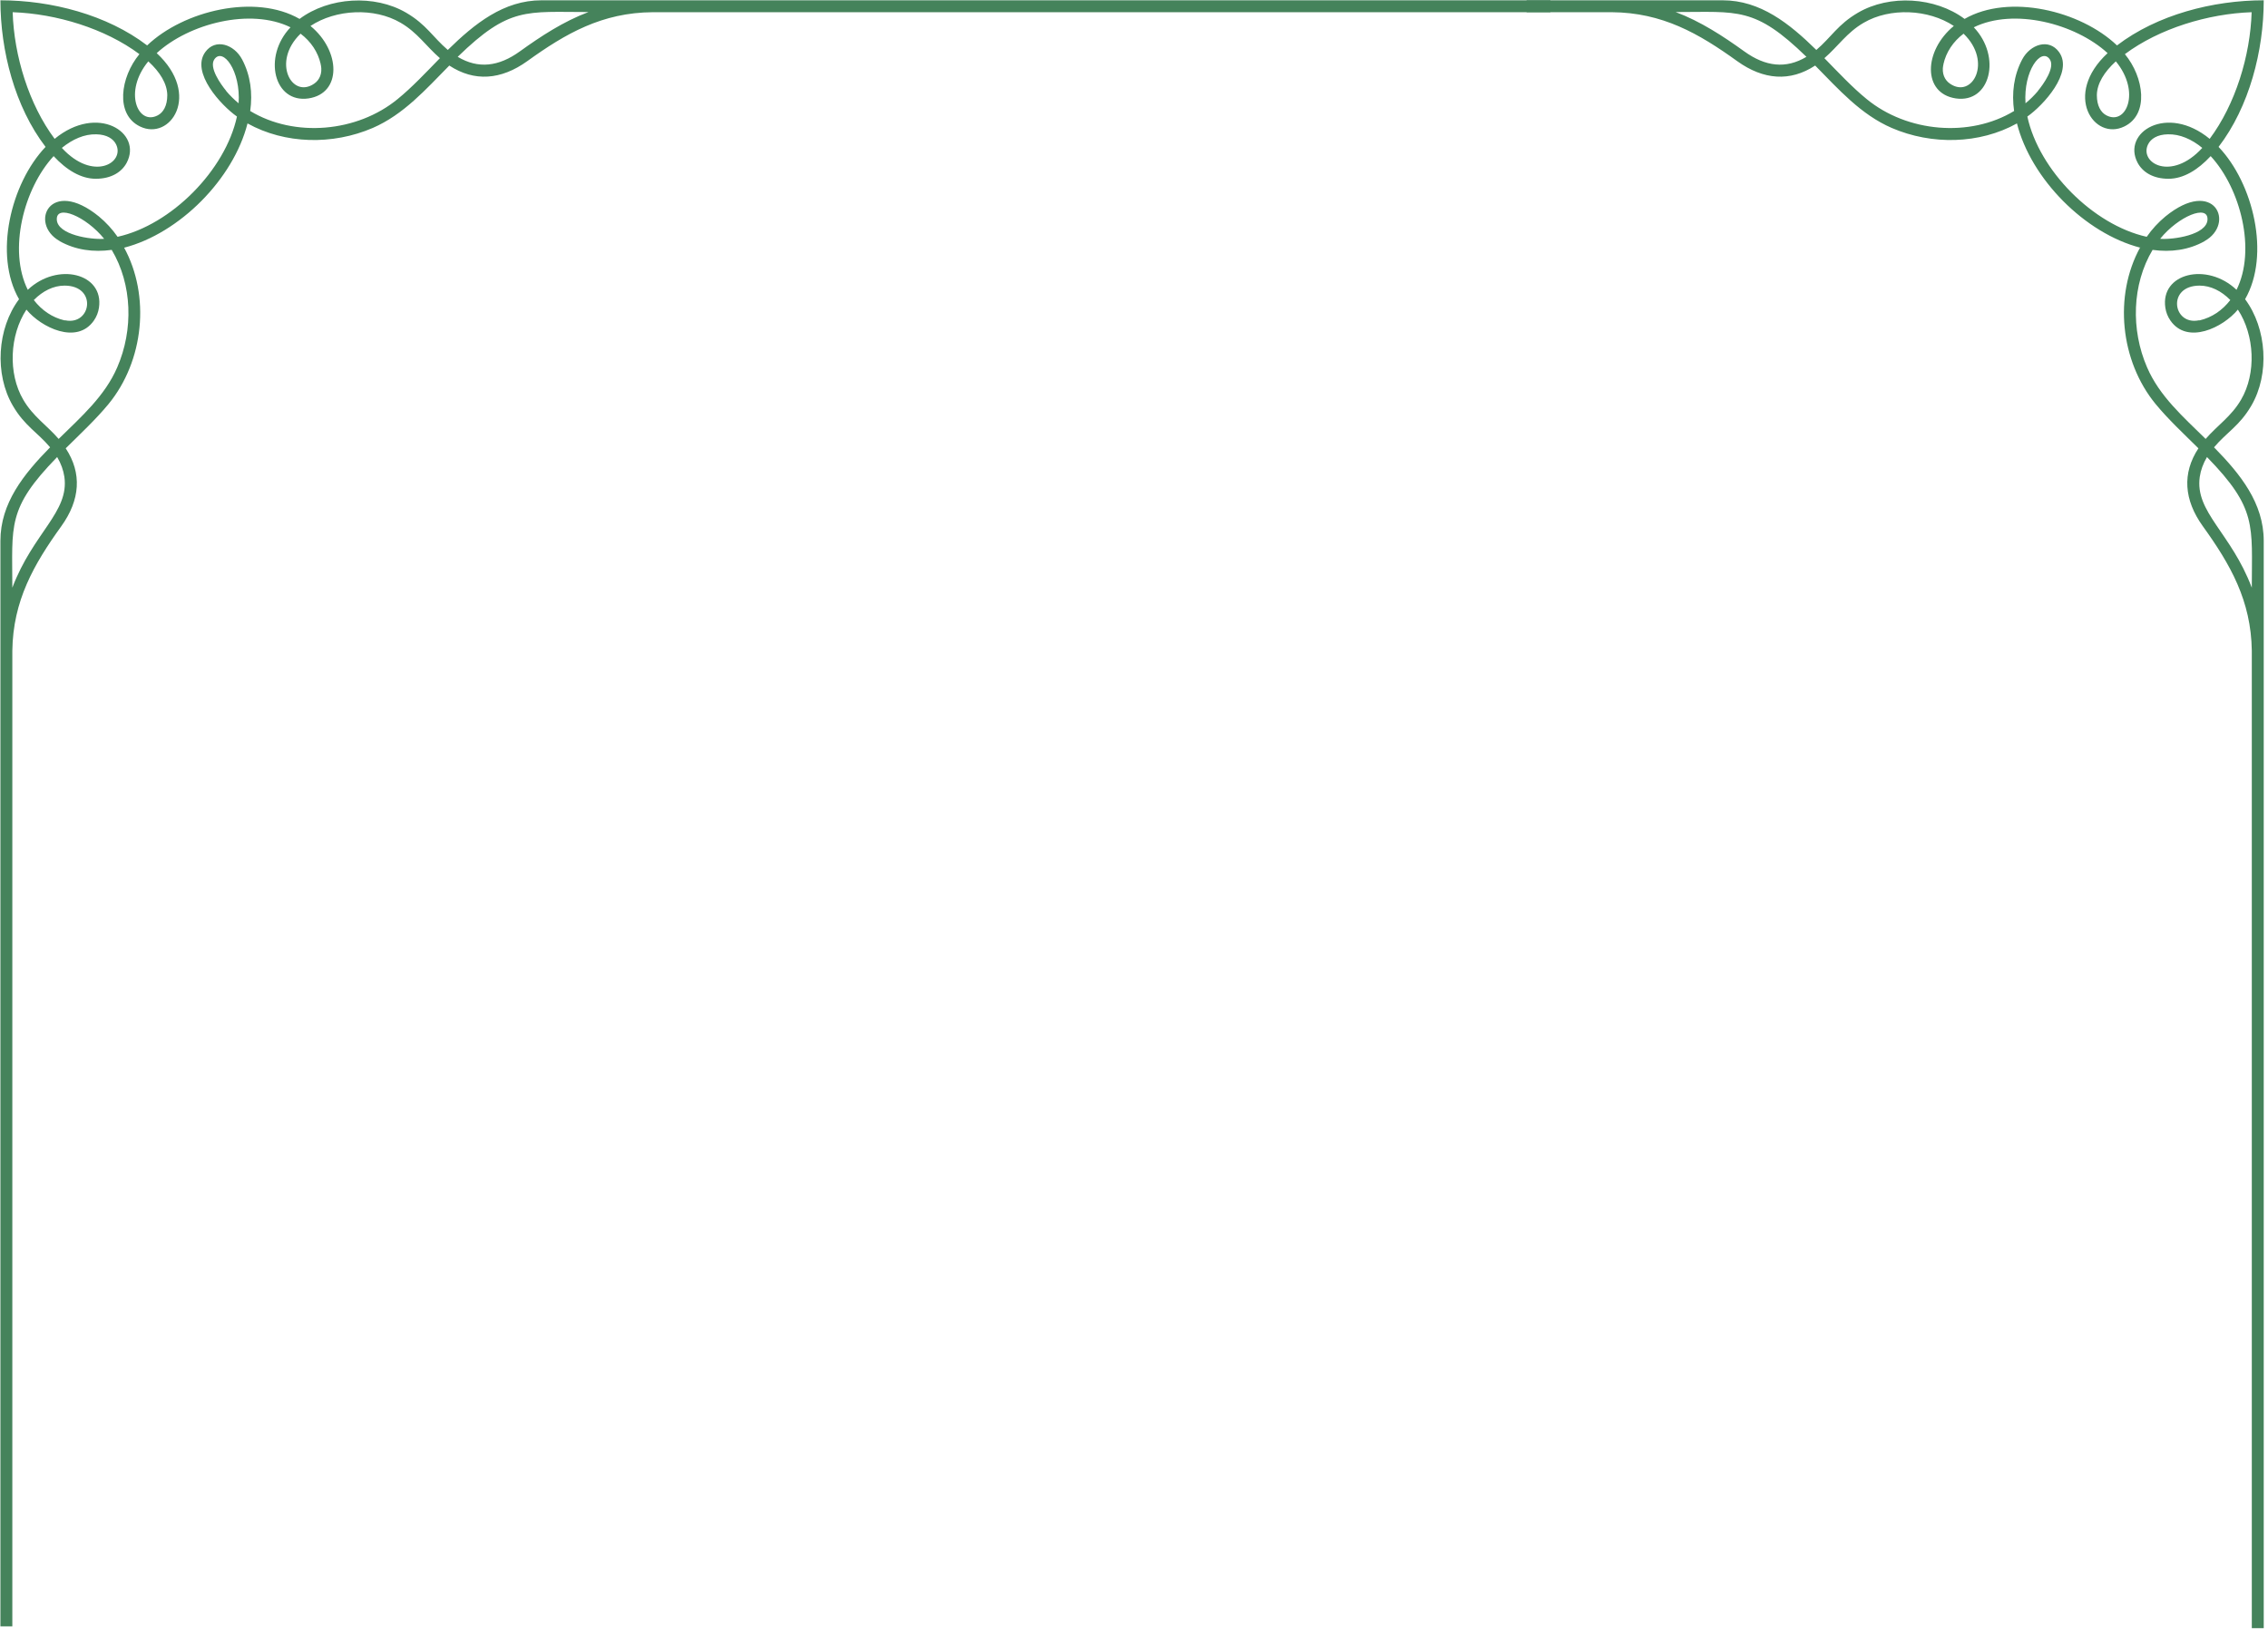 <svg width="463" height="333" viewBox="0 0 463 333" fill="none" xmlns="http://www.w3.org/2000/svg">
<path fill-rule="evenodd" clip-rule="evenodd" d="M12.216 49.237C5.807 45.675 10.194 36.052 20.201 44.203C21.64 45.401 22.909 46.771 24.005 48.346C34.972 45.915 46.007 34.751 48.372 23.793C45.116 21.498 38.913 14.786 41.895 10.642C43.951 7.766 47.789 9.033 49.434 12.149C51.148 15.402 51.594 18.998 51.08 22.662C60.127 28.142 72.91 27.012 81.17 20.231C84.083 17.868 87.03 14.717 89.806 11.875C87.03 9.478 85.214 6.636 81.786 4.649C76.406 1.499 68.558 1.876 63.383 5.3C69.552 10.368 69.826 19.067 62.972 20.094C55.946 21.121 53.581 11.601 59.305 5.574C51.148 1.567 38.605 4.786 31.99 10.848C41.175 19.341 34.766 28.861 28.563 25.813C23.491 23.347 24.554 15.779 28.46 11.053C21.435 5.814 11.496 2.8 2.586 2.492C2.86 11.396 5.91 21.327 11.154 28.347C19.893 21.156 29.146 27.046 25.856 33.244C24.862 35.093 22.771 36.498 19.55 36.498C16.534 36.498 13.587 34.717 10.948 31.874C4.848 38.484 1.626 51.052 5.67 59.168C11.702 53.449 21.264 55.778 20.201 62.832C20.064 63.757 19.721 64.647 19.173 65.435C15.712 70.435 8.412 66.873 5.396 63.209C1.969 68.414 1.592 76.222 4.745 81.599C6.733 85.023 9.577 86.838 11.976 89.612C16.568 85.092 21.401 80.879 23.937 74.989C27.261 67.318 27.021 58.072 22.806 51.017C19.07 51.531 15.438 51.052 12.182 49.237H12.216ZM11.599 44.888C11.393 41.6 17.562 44.169 21.264 48.757C18.488 48.963 11.805 47.935 11.599 44.888ZM25.308 50.504C30.722 60.367 29.386 73.688 22.155 82.489C19.653 85.537 16.363 88.619 13.415 91.53C16.774 96.632 16.363 102.077 12.524 107.42C6.904 115.227 2.654 122.624 2.517 132.864C2.517 133.001 2.517 331.863 2.517 332.034H0.084V110.433C0.084 102.728 4.813 96.838 10.228 91.324C7.624 88.242 5.019 86.941 2.62 82.831C-1.15 76.393 -0.601 67.079 3.888 61.086C-1.321 52.045 2.209 37.422 9.303 29.991C3.031 21.806 0.084 10.368 0.084 0.061C10.434 0.061 21.846 3.006 30.037 9.273C37.508 2.15 52.108 -1.344 61.155 3.862C67.153 -0.624 76.474 -1.172 82.917 2.595C87.03 4.992 88.367 7.595 91.417 10.197C96.9 4.821 102.829 0.061 110.54 0.061H316.51V2.492H133.262C122.912 2.56 115.475 6.841 107.627 12.492C102.281 16.327 96.832 16.738 91.725 13.382C86.893 18.279 82.403 23.382 76.097 26.121C67.907 29.648 58.174 29.443 50.531 25.197C47.652 36.532 36.686 47.627 25.342 50.572L25.308 50.504ZM11.668 93.311C1.386 103.858 2.517 107.248 2.517 119.988C6.767 108.755 14.169 104.543 13.141 97.351C12.936 95.982 12.456 94.646 11.668 93.311ZM13.176 58.312C19.893 58.312 18.659 66.462 13.347 65.401H13.141C10.674 64.818 8.549 63.38 6.904 61.257C8.72 59.408 10.914 58.312 13.176 58.312ZM19.653 27.422C21.812 27.457 23.148 28.347 23.697 29.477C25.547 33.244 19.002 37.148 12.627 30.196C14.821 28.416 17.22 27.354 19.653 27.422ZM34.15 19.443C34.15 21.601 33.327 22.971 32.196 23.553C28.152 25.676 25.136 18.759 30.277 12.526C32.676 14.717 34.115 17.081 34.15 19.409V19.443ZM65.473 13.074V13.279H65.508C65.85 15.026 65.199 16.361 64.137 17.081C59.579 20.231 55.398 12.629 61.361 6.875C63.486 8.485 64.925 10.642 65.473 13.108V13.074ZM93.439 11.601C97.62 14.101 101.801 13.622 106.153 10.471C110.437 7.389 115.029 4.375 120.136 2.458C107.387 2.458 103.994 1.328 93.439 11.601ZM46.179 18.553C45.082 17.217 42.58 13.759 43.78 12.081C45.528 9.649 49.16 14.444 48.715 21.087C47.789 20.334 46.933 19.478 46.179 18.587V18.553Z" fill="#45835B"/>
<path fill-rule="evenodd" clip-rule="evenodd" d="M450.03 49.237C456.439 45.675 452.052 36.052 442.045 44.203C440.605 45.401 439.337 46.771 438.241 48.346C427.274 45.915 416.239 34.751 413.874 23.793C417.13 21.498 423.333 14.786 420.351 10.642C418.295 7.766 414.457 9.033 412.812 12.149C411.098 15.402 410.652 18.998 411.167 22.662C402.119 28.142 389.336 27.012 381.076 20.231C378.163 17.868 375.216 14.717 372.44 11.875C375.216 9.478 377.032 6.636 380.46 4.649C385.84 1.499 393.688 1.876 398.863 5.3C392.694 10.368 392.42 19.067 399.274 20.094C406.3 21.121 408.665 11.601 402.941 5.574C411.098 1.567 423.641 4.786 430.256 10.848C421.071 19.341 427.48 28.861 433.683 25.813C438.755 23.347 437.692 15.779 433.785 11.053C440.811 5.814 450.75 2.8 459.66 2.492C459.386 11.396 456.336 21.327 451.092 28.347C442.353 21.156 433.1 27.046 436.39 33.244C437.384 35.093 439.475 36.498 442.696 36.498C445.712 36.498 448.659 34.717 451.298 31.874C457.398 38.484 460.62 51.052 456.576 59.168C450.544 53.449 440.982 55.778 442.045 62.832C442.182 63.757 442.525 64.647 443.073 65.435C446.534 70.435 453.834 66.873 456.85 63.209C460.277 68.414 460.654 76.222 457.501 81.599C455.513 85.023 452.669 86.838 450.27 89.612C445.678 85.092 440.845 80.879 438.309 74.989C434.985 67.318 435.225 58.072 439.44 51.018C443.176 51.531 446.809 51.052 450.064 49.237H450.03ZM450.647 44.888C450.853 41.6 444.684 44.169 440.982 48.757C443.758 48.963 450.441 47.935 450.647 44.888ZM436.904 50.504C431.489 60.367 432.826 73.688 440.057 82.489C442.559 85.537 445.849 88.619 448.796 91.53C445.438 96.632 445.849 102.077 449.687 107.42C455.308 115.227 459.557 122.624 459.694 132.864C459.694 133.001 459.694 332.24 459.694 332.411H462.128V110.433C462.128 102.728 457.398 96.838 451.983 91.324C454.588 88.242 457.193 86.941 459.592 82.831C463.361 76.393 462.779 67.079 458.324 61.086C463.533 52.045 460.003 37.422 452.909 29.991C459.18 21.806 462.128 10.368 462.128 0.061C451.778 0.061 440.366 3.006 432.175 9.273C424.704 2.15 410.104 -1.344 401.057 3.862C395.059 -0.624 385.737 -1.172 379.294 2.595C375.182 4.992 373.845 7.595 370.795 10.197C365.312 4.821 359.383 0.061 351.672 0.061H311.643V2.492H329.019C339.368 2.56 346.805 6.841 354.653 12.492C360 16.327 365.449 16.738 370.555 13.382C375.387 18.279 379.877 23.382 386.183 26.121C394.374 29.648 404.107 29.443 411.749 25.197C414.628 36.532 425.595 47.627 436.938 50.572L436.904 50.504ZM450.544 93.311C460.825 103.858 459.694 107.248 459.694 119.988C455.445 108.755 448.042 104.543 449.07 97.351C449.276 95.982 449.756 94.646 450.544 93.311ZM449.036 58.312C442.319 58.312 443.553 66.462 448.865 65.401H449.07C451.538 64.818 453.663 63.38 455.308 61.257C453.491 59.408 451.298 58.312 449.036 58.312ZM442.559 27.422C440.4 27.457 439.063 28.347 438.515 29.477C436.664 33.244 443.21 37.148 449.584 30.196C447.425 28.416 444.992 27.354 442.559 27.422ZM428.062 19.443C428.062 21.601 428.885 22.971 430.016 23.553C434.06 25.676 437.076 18.759 431.935 12.526C429.536 14.717 428.096 17.081 428.062 19.409V19.443ZM396.738 13.074V13.279H396.704C396.361 15.026 397.013 16.361 398.075 17.081C402.633 20.231 406.814 12.629 400.851 6.875C398.726 8.485 397.287 10.642 396.738 13.108V13.074ZM368.773 11.601C364.592 14.101 360.411 13.622 356.058 10.471C351.775 7.389 347.182 4.375 342.076 2.458C354.825 2.458 358.218 1.328 368.773 11.601ZM416.033 18.553C417.13 17.217 419.632 13.759 418.432 12.081C416.684 9.649 413.051 14.444 413.497 21.087C414.422 20.334 415.279 19.478 416.033 18.587V18.553Z" fill="#45835B"/>
</svg>
